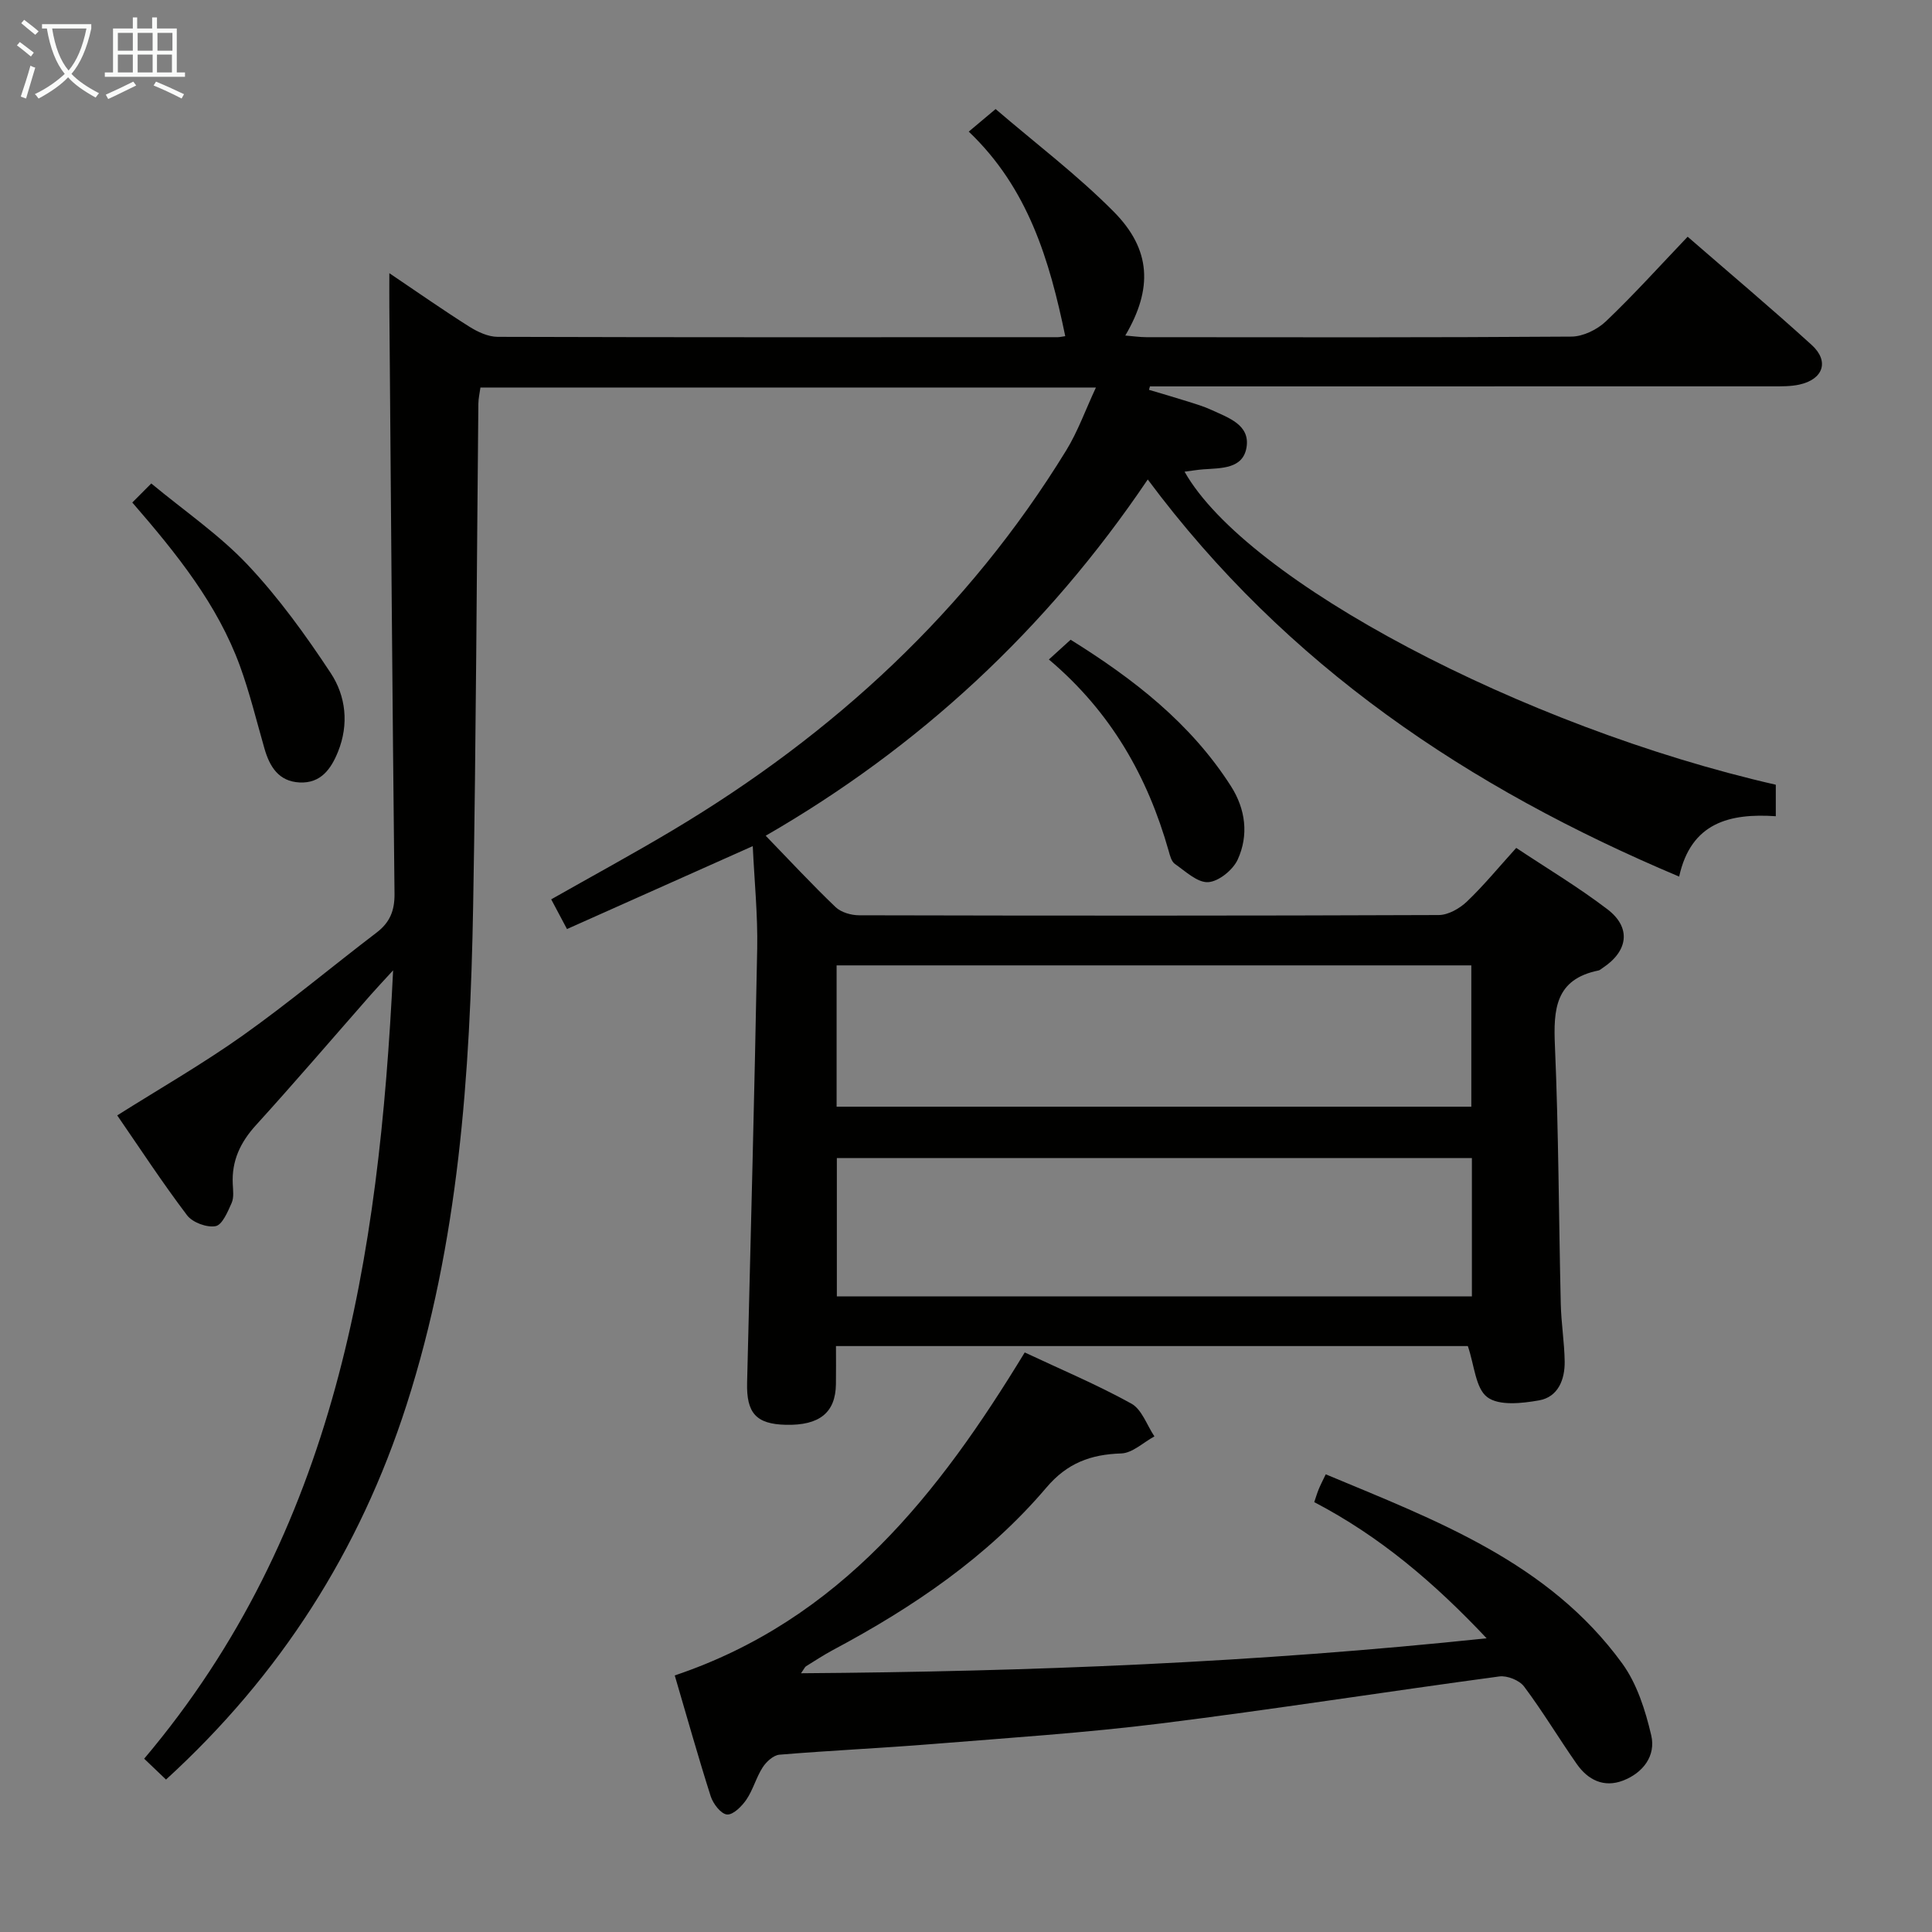 <svg enable-background="new 0 0 400 400" viewBox="0 0 400 400" xmlns="http://www.w3.org/2000/svg"><rect x="0" y="0" width="400" height="400" fill="#808080" stroke="none"/><g fill="#010100"><path d="m220.55 69.6c-3.26-15.77-7.69-30.65-19.98-42.35 1.84-1.54 3.29-2.77 5.56-4.67 8.23 7.07 16.88 13.61 24.44 21.23 7.8 7.86 8.11 15.97 2.41 25.66 1.61.13 3 .34 4.38.34 29.33.02 58.67.09 88-.12 2.42-.02 5.35-1.46 7.15-3.18 5.77-5.5 11.11-11.43 16.9-17.5 8.71 7.57 17.35 14.83 25.69 22.42 3.7 3.37 2.38 7.12-2.58 8.2-1.76.38-3.63.36-5.45.36-41.17.01-82.34.01-123.51.01-1.83 0-3.66 0-5.48 0-.06.24-.13.47-.19.71 2.62.78 5.24 1.54 7.85 2.36 1.74.55 3.52 1.07 5.17 1.84 3.45 1.6 7.93 3.05 7.17 7.71-.73 4.49-5.26 4.28-8.92 4.55-1.26.09-2.5.31-3.91.49 12.81 22.65 69.96 52.83 122.41 64.81v6.52c-9.48-.64-17.55 1.27-20.01 12.5-43.65-18.4-81.32-43.65-110.02-82.22-21.04 31.18-47.46 55.51-79.1 73.76 4.91 5.07 9.54 10.06 14.46 14.77 1.15 1.1 3.24 1.7 4.89 1.7 40 .09 80 .11 120-.05 1.97-.01 4.33-1.36 5.83-2.79 3.48-3.32 6.55-7.07 10.21-11.11 6.3 4.19 12.84 8.1 18.86 12.69 5 3.8 4.34 8.67-.99 12.18-.28.18-.55.45-.85.51-8.94 1.81-9.34 8.04-9.01 15.6.77 17.79.79 35.61 1.21 53.42.09 3.98.75 7.95.81 11.93.05 3.75-1.36 7.35-5.3 8.05-3.54.63-8.3 1.16-10.72-.66-2.44-1.83-2.67-6.61-4.03-10.58-42.89 0-86.48 0-130.82 0 0 2.71.03 5.3-.01 7.89-.08 5.89-3.4 8.57-10.37 8.41-6.15-.14-8.18-2.43-8.02-8.73.74-29.95 1.53-59.9 2.09-89.86.13-6.97-.58-13.95-.92-21.22-12.83 5.73-25.45 11.36-38.46 17.17-1.15-2.16-2.14-4.02-3.27-6.15 8.51-4.83 16.93-9.4 25.16-14.31 33.27-19.86 61.09-45.43 81.47-78.64 2.4-3.91 3.96-8.32 6.15-13.02-42.95 0-85.04 0-127.43 0-.16 1.16-.42 2.26-.43 3.36-.35 34.64-.47 69.29-1.08 103.92-.62 34.95-2.97 69.71-13.79 103.36-9.7 30.15-26.07 55.89-49.8 77.57-1.51-1.45-2.91-2.78-4.52-4.32 39.71-46.98 48.64-103.56 51.54-163.22-1.96 2.14-3.34 3.6-4.67 5.11-7.91 9.01-15.71 18.12-23.77 26.99-3.2 3.53-4.99 7.34-4.76 12.1.06 1.33.27 2.82-.23 3.96-.81 1.82-1.94 4.54-3.32 4.8-1.82.34-4.78-.76-5.91-2.25-5.12-6.76-9.77-13.87-14.46-20.68 8.77-5.53 17.67-10.64 25.99-16.54 9.49-6.74 18.44-14.24 27.7-21.3 2.77-2.11 3.76-4.56 3.72-8.07-.45-40.48-.74-80.95-1.07-121.43-.02-1.99 0-3.98 0-7.03 5.96 4.02 11.17 7.67 16.54 11.06 1.73 1.09 3.9 2.11 5.87 2.12 38.67.12 77.33.08 116 .07.47-.01.96-.14 1.53-.21zm-47.34 159.53h131.41c0-10.04 0-19.62 0-29.26-43.98 0-87.63 0-131.41 0zm.05 39.27h131.48c0-9.72 0-19.01 0-28.64-43.89 0-87.59 0-131.48 0z"/><path d="m139.7 346.88c34.34-11.55 54.71-37.71 72.46-66.87 7.51 3.53 15 6.68 22.07 10.59 2.18 1.2 3.22 4.47 4.78 6.79-2.29 1.24-4.56 3.46-6.88 3.53-6.32.2-11.18 1.99-15.48 7.06-12.23 14.4-27.66 24.82-44.22 33.65-1.9 1.02-3.71 2.21-5.55 3.35-.25.16-.38.52-1.04 1.45 47.39-.34 94.21-2.2 141.95-7.24-10.9-11.57-22.16-21.13-35.69-28.19.31-.91.58-1.83.94-2.71.38-.92.84-1.79 1.44-3.05 22.85 9.55 46.12 18.18 61.37 39.14 3.07 4.22 4.81 9.72 6.02 14.9.99 4.23-1.68 7.77-5.84 9.37-3.96 1.52-7.25-.12-9.56-3.41-3.72-5.31-7.05-10.89-10.93-16.07-.97-1.29-3.49-2.3-5.12-2.08-23.36 3.14-46.66 6.81-70.05 9.73-15.65 1.95-31.42 2.98-47.15 4.25-10.6.86-21.24 1.34-31.84 2.22-1.25.1-2.73 1.46-3.48 2.63-1.34 2.08-1.98 4.62-3.36 6.66-.95 1.39-2.75 3.2-4.02 3.09-1.25-.1-2.87-2.21-3.37-3.75-2.57-8.06-4.85-16.19-7.45-25.04z"/><path d="m27.39 104.04c1.33-1.33 2.36-2.36 3.93-3.94 6.94 5.75 14.13 10.66 19.96 16.84 6.43 6.82 12.01 14.56 17.19 22.41 3.15 4.77 3.8 10.62 1.51 16.29-1.44 3.57-3.57 6.58-7.96 6.36-4.33-.22-6.19-3.27-7.27-7.03-1.64-5.72-3.05-11.53-5.08-17.11-4.65-12.69-12.97-23.09-22.28-33.82z"/><path d="m217.16 136.54c1.81-1.64 3.02-2.75 4.5-4.09 13.02 8.1 24.86 17.28 33.19 30.31 3.04 4.76 3.72 10.14 1.4 15.21-.98 2.14-3.93 4.54-6.11 4.67-2.23.13-4.7-2.25-6.9-3.78-.7-.49-1.01-1.71-1.27-2.65-4.35-15.35-11.88-28.75-24.81-39.67z"/></g><path d="m6.4 11.7c-1-.8-1.9-1.6-2.9-2.3l.6-.7c.9.7 1.9 1.4 2.9 2.2zm-2.1 8.3c.7-2.1 1.4-4.2 2-6.4.2.1.6.3 1 .4-.7 2.3-1.3 4.4-1.9 6.4zm3-12.8c-1.1-.9-2.1-1.7-2.9-2.4l.6-.7c1 .8 2 1.5 3 2.4zm1.4-1.3v-.9h10.2v.9c-.9 4.2-2.3 7.3-4.1 9.4 1.3 1.4 3.2 2.7 5.7 4-.2.2-.4.5-.7.9-2.5-1.4-4.4-2.7-5.7-4.2-1.4 1.5-3.5 3-6.1 4.4 0 0 0 0-.1-.1-.3-.4-.5-.7-.7-.8 2.7-1.3 4.7-2.8 6.2-4.2-1.8-2.2-3-5.3-3.7-9.4zm9.2 0h-7.1c.6 3.8 1.7 6.7 3.4 8.7 1.7-2 2.9-4.8 3.7-8.7z" fill="#fafbfa"/><path d="m31.6 3.6h.9v2.3h4.1v9.1h1.7v.9h-16.6v-.9h1.7v-9.1h4.1v-2.3h.9v2.3h3.1v-2.3zm-4 13.3.6.8c-1.9.9-3.8 1.9-5.8 2.8-.2-.3-.3-.6-.5-.9 2-.9 3.9-1.8 5.7-2.7zm-3.2-10.1v3.7h3.1v-3.7zm0 4.5v3.7h3.1v-3.7zm4.1-4.5v3.7h3.1v-3.7zm0 4.5v3.7h3.1v-3.7zm9.1 9.1c-2.1-1.1-4.1-2-5.8-2.7l.5-.8c2.2.9 4.1 1.8 5.8 2.6zm-1.9-13.6h-3.1v3.7h3.1zm-3.2 4.5v3.7h3.1v-3.7z" fill="#fafbfa"/></svg>